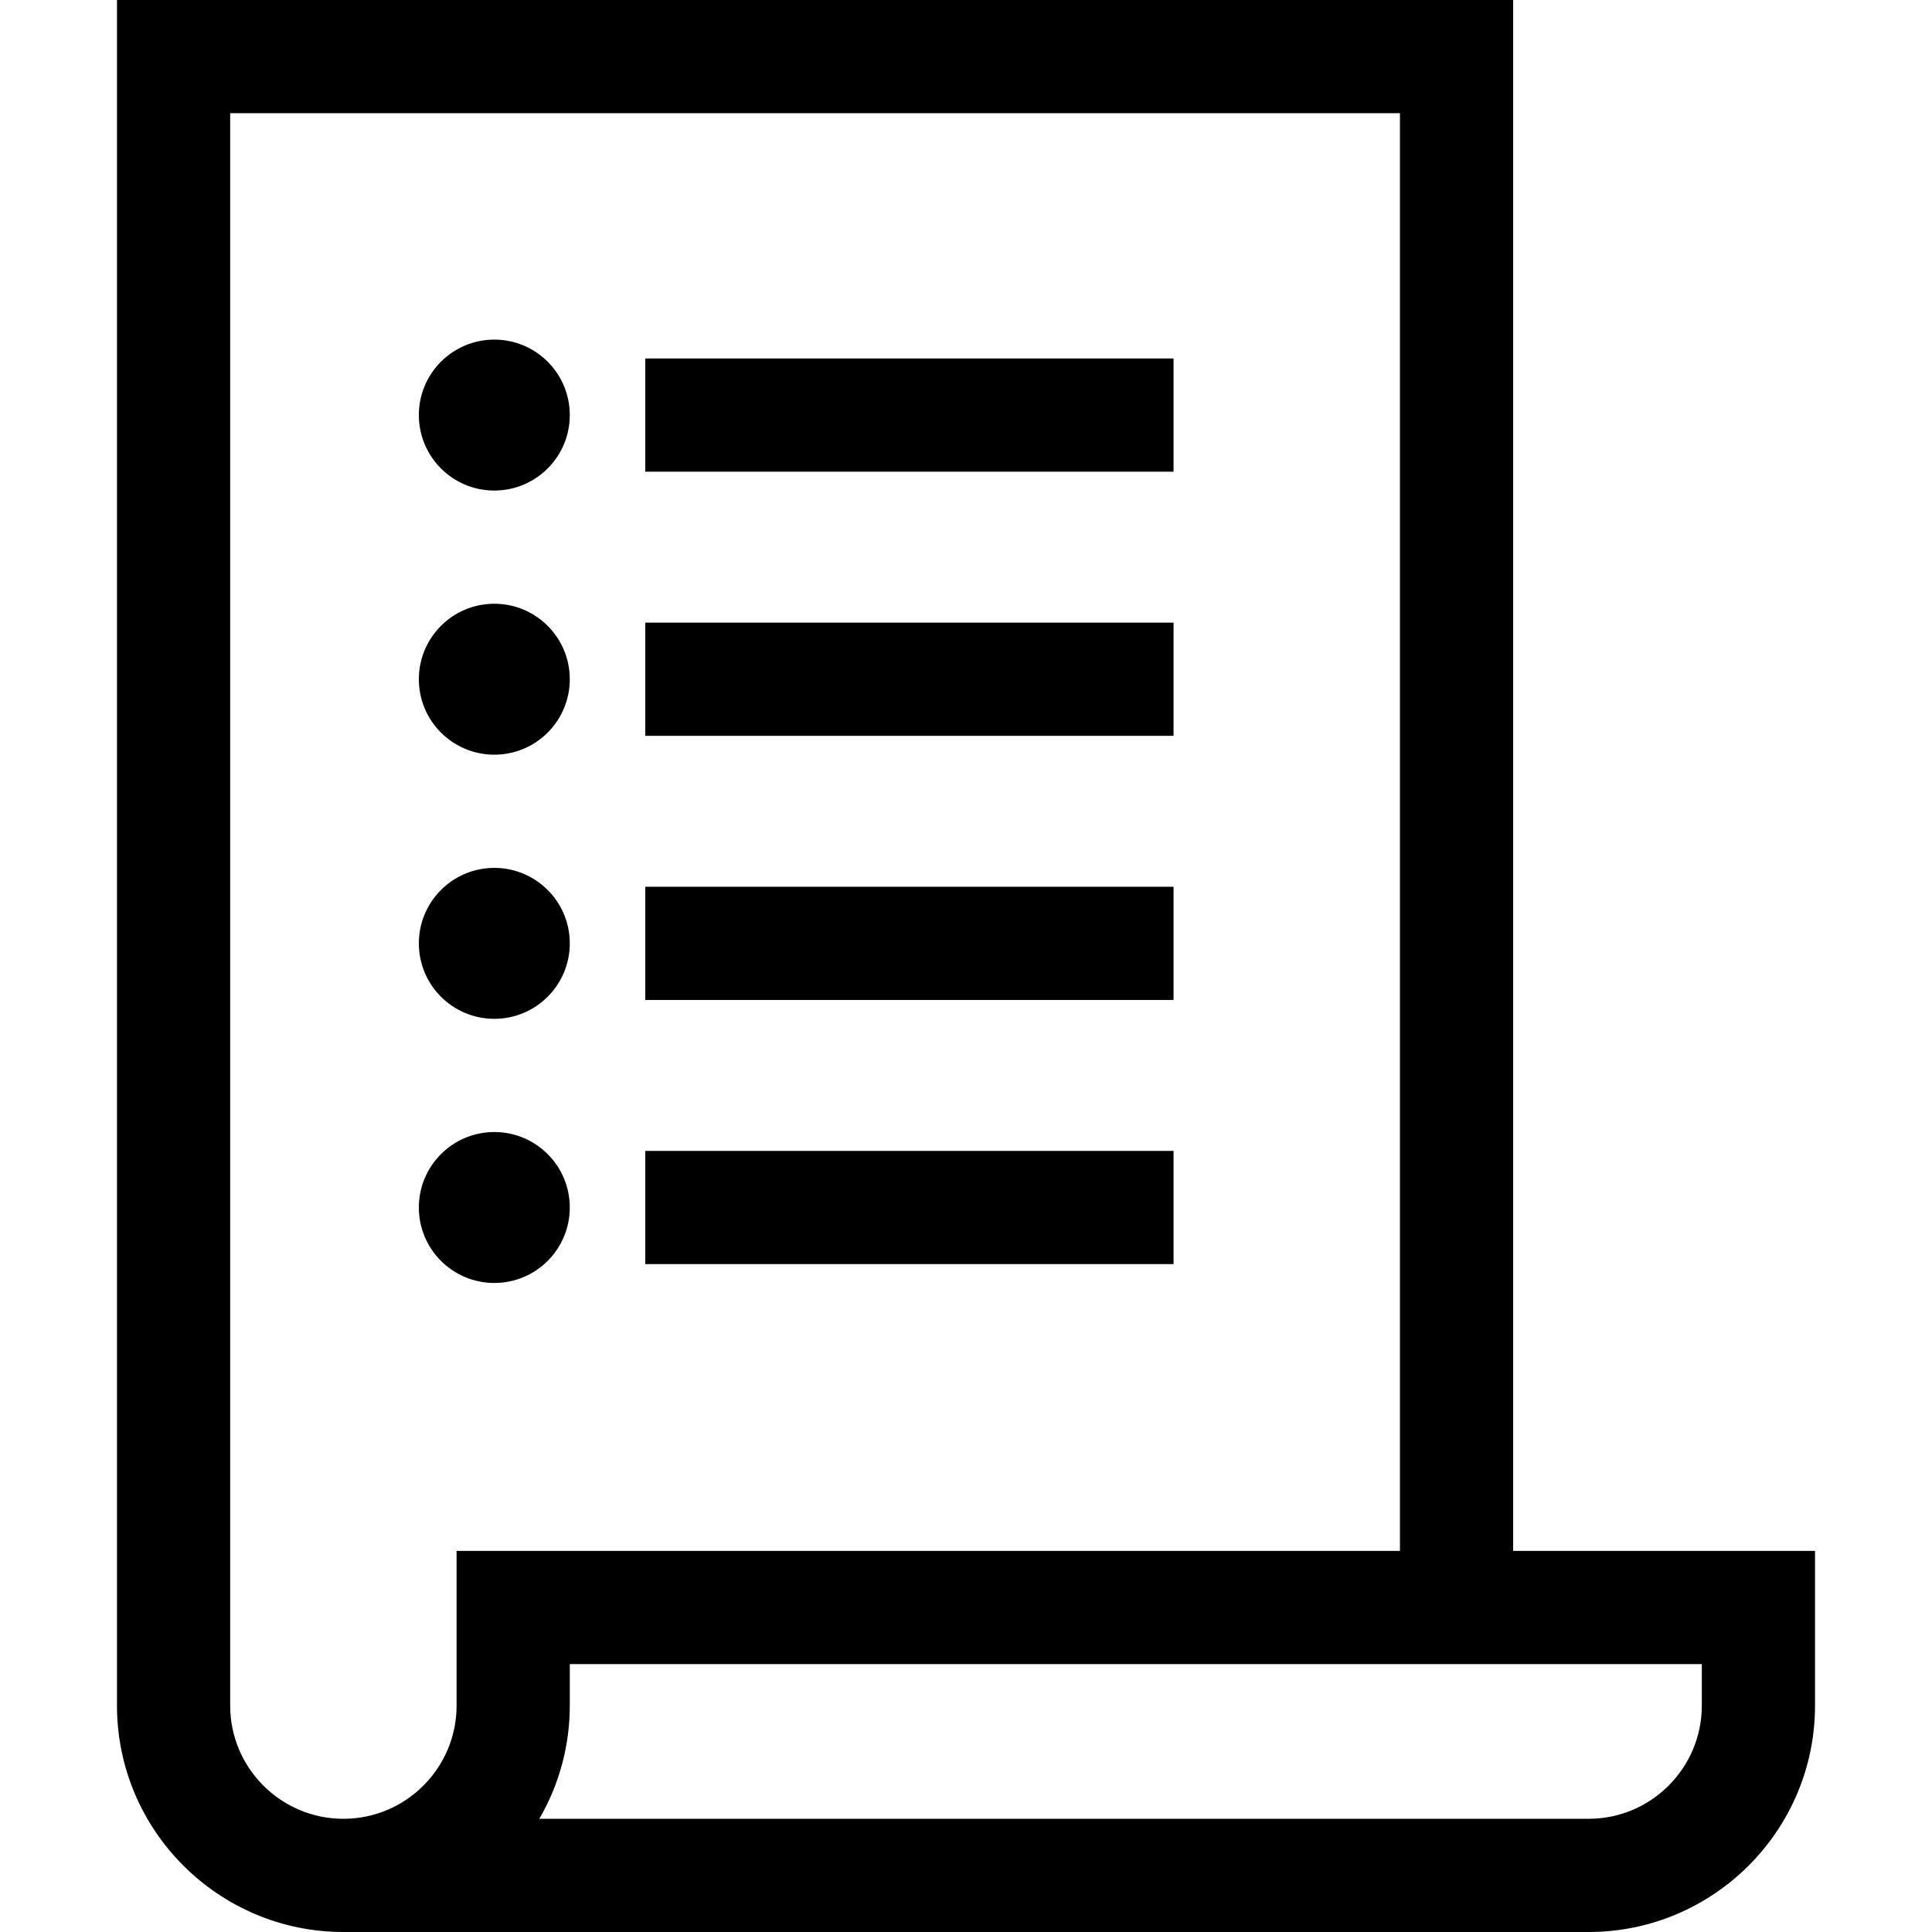 <?xml version="1.0" encoding="iso-8859-1"?>
<!-- Generator: Adobe Illustrator 19.0.0, SVG Export Plug-In . SVG Version: 6.00 Build 0)  -->
<svg version="1.1" id="Capa_1" xmlns="http://www.w3.org/2000/svg" xmlns:xlink="http://www.w3.org/1999/xlink" x="0px" y="0px"
	 viewBox="0 0 512 512" style="enable-background:new 0 0 512 512;" xml:space="preserve">
<g>
	<g>
		<path d="M401,411V0H31v452c0,33.084,26.916,60,60,60h330c33.084,0,60-26.916,60-60v-41H401z M121,452c0,16.542-13.458,30-30,30
			s-30-13.458-30-30V30h310v381H121V452z M451,452c0,16.542-13.458,30-30,30H142.928c5.123-8.833,8.072-19.075,8.072-30v-11h300V452
			z"/>
	</g>
</g>
<g>
	<g>
		<circle cx="131" cy="110" r="20"/>
	</g>
</g>
<g>
	<g>
		<rect x="171" y="95" width="140" height="30"/>
	</g>
</g>
<g>
	<g>
		<circle cx="131" cy="180" r="20"/>
	</g>
</g>
<g>
	<g>
		<rect x="171" y="165" width="140" height="30"/>
	</g>
</g>
<g>
	<g>
		<circle cx="131" cy="250" r="20"/>
	</g>
</g>
<g>
	<g>
		<rect x="171" y="235" width="140" height="30"/>
	</g>
</g>
<g>
	<g>
		<circle cx="131" cy="320" r="20"/>
	</g>
</g>
<g>
	<g>
		<rect x="171" y="305" width="140" height="30"/>
	</g>
</g>
<g>
</g>
<g>
</g>
<g>
</g>
<g>
</g>
<g>
</g>
<g>
</g>
<g>
</g>
<g>
</g>
<g>
</g>
<g>
</g>
<g>
</g>
<g>
</g>
<g>
</g>
<g>
</g>
<g>
</g>
</svg>
